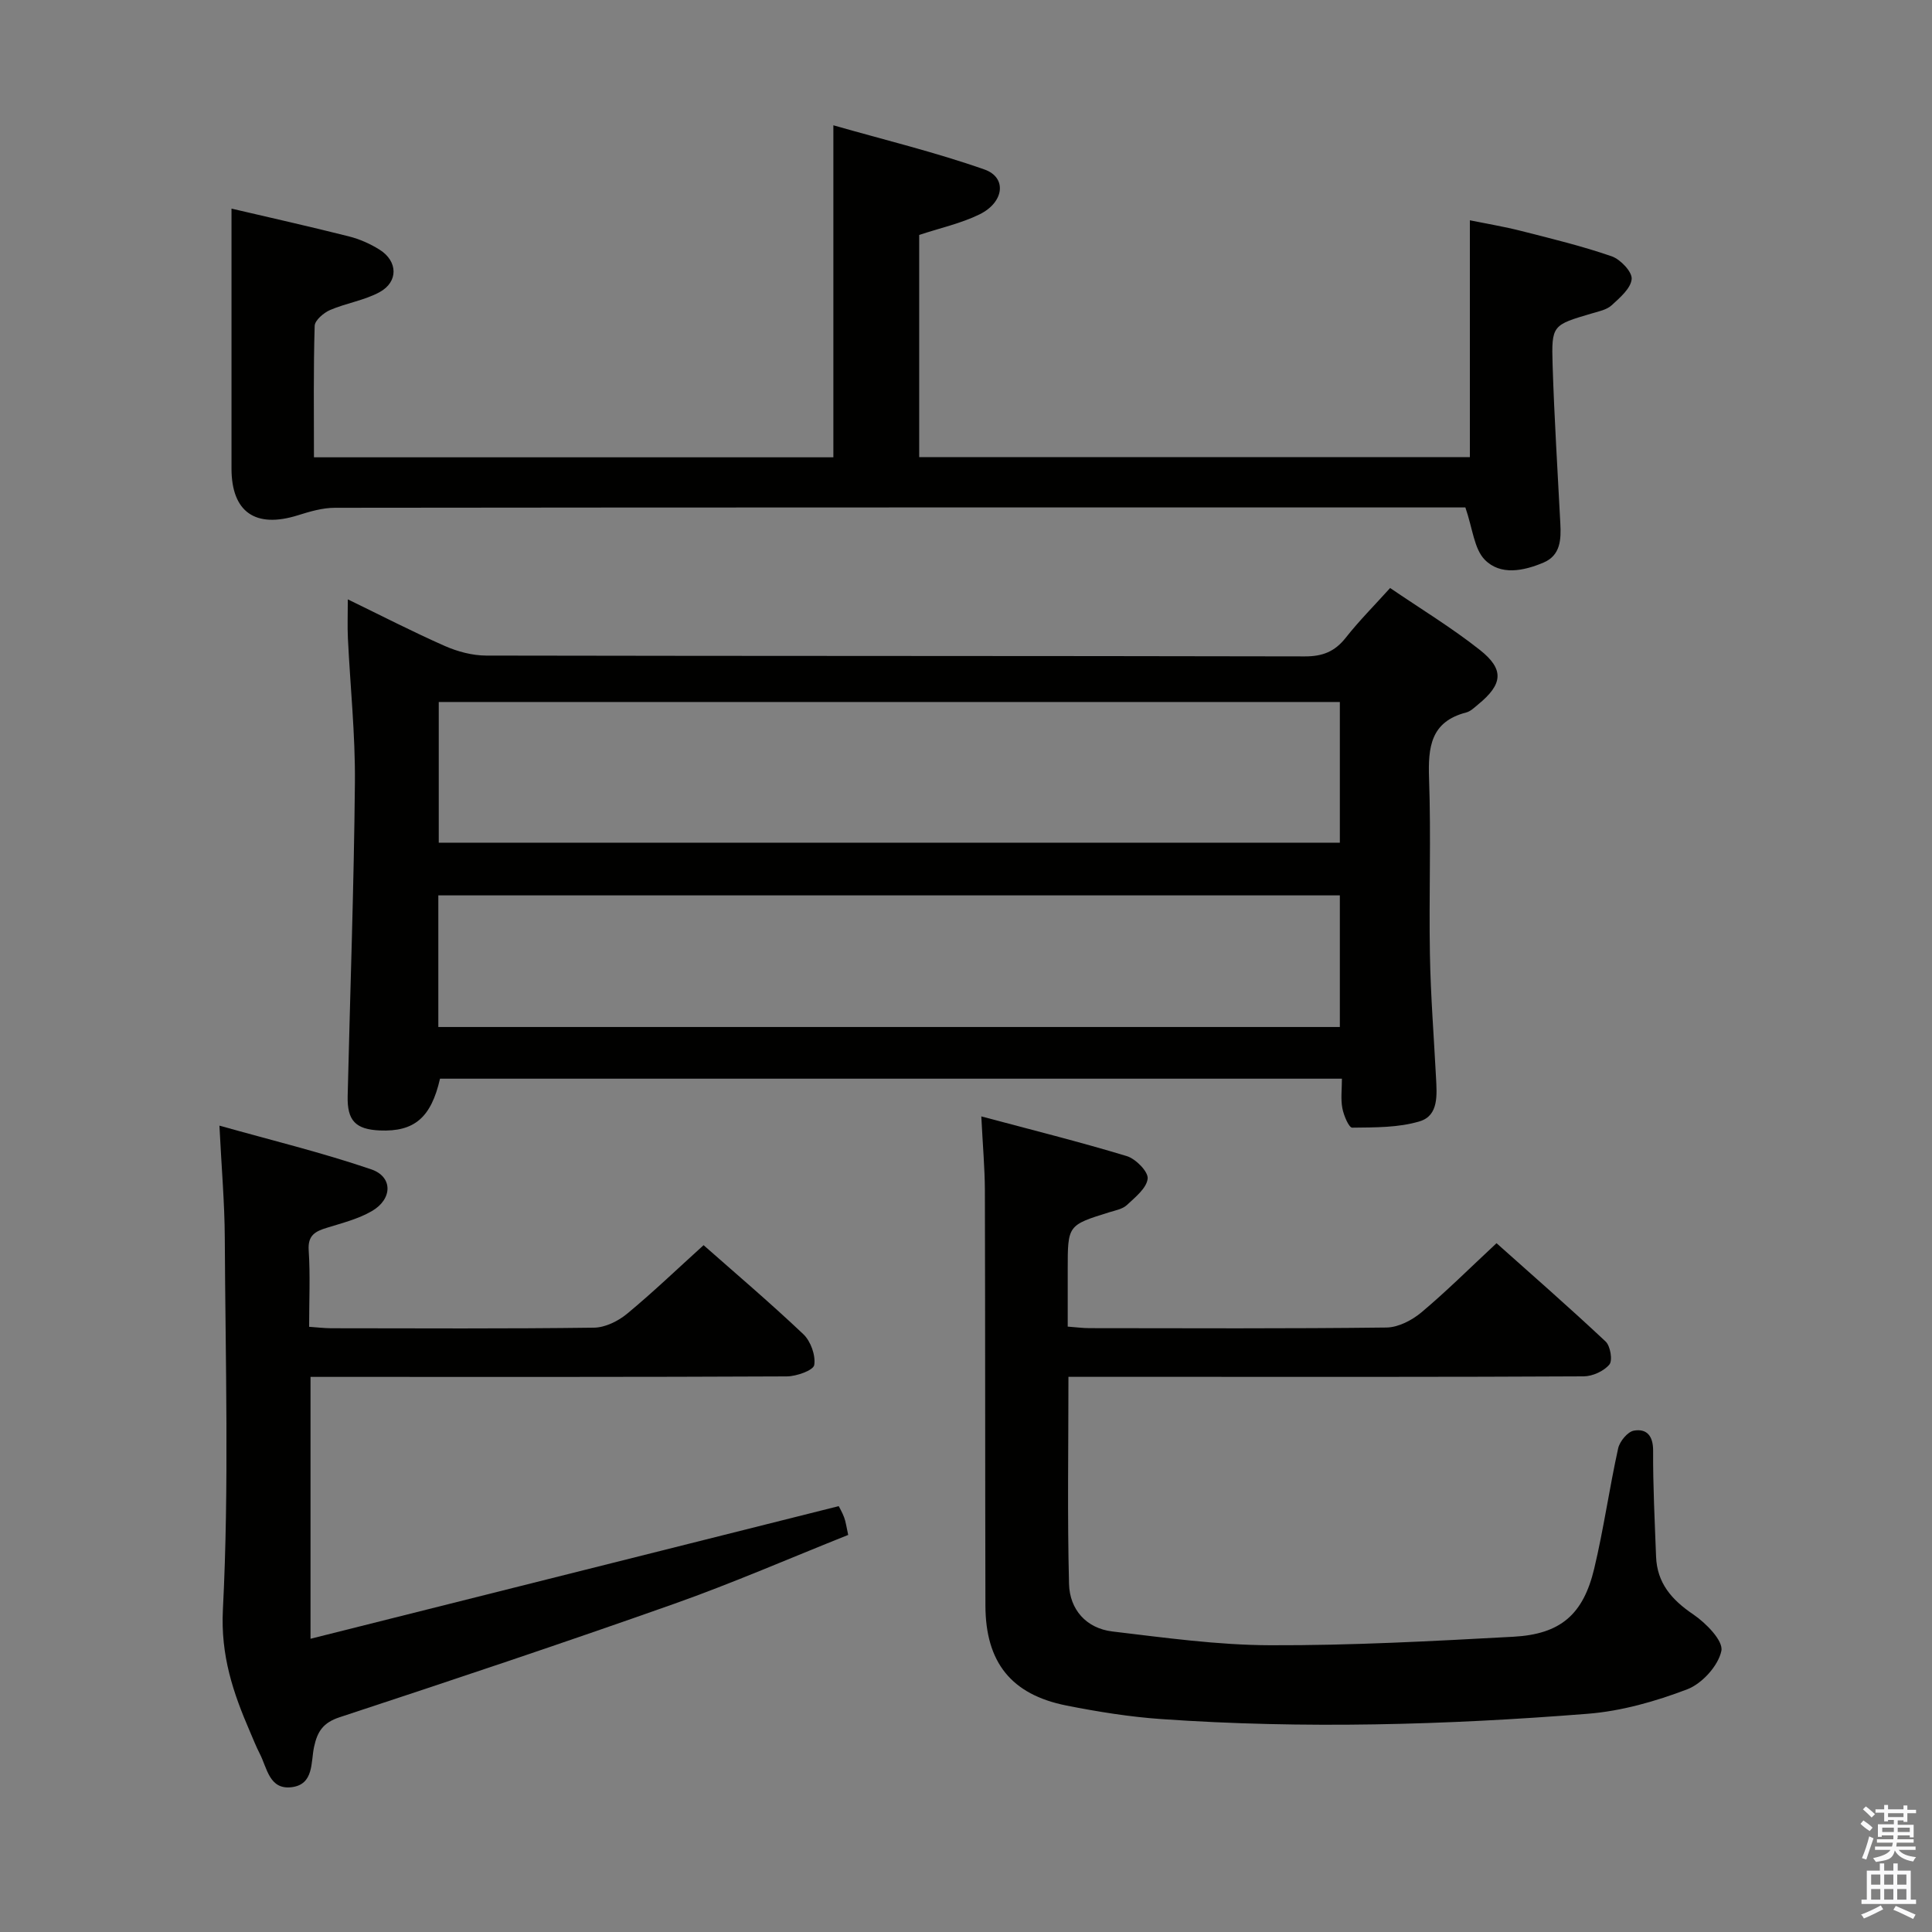 <svg enable-background="new 0 0 400 400" viewBox="0 0 400 400" xmlns="http://www.w3.org/2000/svg"><rect x="0" y="0" width="400" height="400" fill="#808080" stroke="none"/><path d="m385.2 377.6.6-.7c.6.4 1.3.9 1.9 1.5l-.6.7c-.8-.5-1.4-1-1.9-1.5zm.3 7.1c.6-1.4 1.1-2.9 1.5-4.5.3.1.6.3.9.4-.5 1.4-1 2.9-1.5 4.4zm.2-10.1.6-.6c.7.5 1.3 1.1 1.9 1.6l-.7.7c-.6-.6-1.2-1.2-1.8-1.7zm8.4-.8h.8v.9h1.8v.7h-1.8v1.8h-.8v-.3h-1.2v.9h3.3v2.6h-.8v-.4h-2.5c0 .3 0 .6-.1.8h3.4v.7h-3.5c0 .3-.1.6-.1.8h4v.7h-3.5c.7.9 1.9 1.3 3.6 1.5-.2.2-.4.5-.6.9-1.9-.3-3.2-1.1-3.8-2.3-.5 2.1-1.8 2-3.9 2.4-.2-.3-.4-.5-.6-.8 1.9-.4 3.1-.9 3.6-1.7h-3.2v-.7h3.5c.1-.2.1-.5.2-.8h-3.3v-.7h3.4c0-.2 0-.5 0-.8h-2.4v.3h-.8v-2.6h3.3v-.9h-1.2v.3h-.8v-1.8h-1.8v-.7h1.8v-.9h.8v.9h3.2zm-4.4 5.5h2.4c0-.3 0-.6 0-.9h-2.4zm1.2-3.1h3.2v-.8h-3.2zm4.4 2.2h-2.4v.9h2.5v-.9z" fill="#fafafb"/><path d="m389.2 385.8h.9v1.5h1.9v-1.5h.9v1.5h2.7v6h1.1v.9h-11.3v-.9h1.1v-6h2.7zm.2 8.7.5.8c-1.2.6-2.5 1.3-4 1.9-.2-.3-.3-.6-.6-.8 1.6-.6 3-1.3 4.1-1.9zm-2-4.3h1.9v-2.1h-1.9zm0 3.1h1.9v-2.2h-1.9zm2.7-3.1h1.9v-2.1h-1.9zm0 3.1h1.9v-2.2h-1.9zm2.4 1.3c1.4.6 2.7 1.2 4.1 1.8l-.5.9c-1.5-.7-2.8-1.4-4.1-1.9zm2.2-6.5h-1.9v2.1h1.9zm-1.9 5.2h1.9v-2.2h-1.9z" fill="#fafafb"/><g fill="#010100"><path d="m287.81 121.74c6.33 4.32 12.75 8.21 18.59 12.83 5.11 4.04 4.73 7.11-.37 11.28-.77.63-1.56 1.43-2.47 1.66-7.37 1.91-7.91 7.18-7.69 13.66.43 12.15-.04 24.33.18 36.49.15 8.48.82 16.94 1.26 25.41.18 3.55.6 7.88-3.36 9.08-4.41 1.34-9.3 1.26-13.99 1.32-.69.01-1.76-2.54-2.04-4.03-.36-1.89-.09-3.89-.09-6.11-62.64 0-124.71 0-186.73 0-1.84 8.07-5.33 11.02-12.45 10.72-5.03-.22-6.79-2.02-6.67-7.13.51-21.63 1.3-43.25 1.5-64.88.09-9.96-.97-19.92-1.45-29.88-.12-2.46-.02-4.92-.02-8.07 7 3.4 13.46 6.73 20.1 9.66 2.64 1.16 5.68 1.97 8.54 1.98 56.5.11 113 .05 169.5.17 3.71.01 6.23-1.01 8.5-3.9 2.75-3.49 5.92-6.66 9.16-10.26zm-196.97 23.6v29.13h186.56c0-9.9 0-19.44 0-29.13-62.18 0-123.94 0-186.56 0zm-.09 67.29h186.65c0-9.34 0-18.37 0-27.25-62.48 0-124.55 0-186.65 0z"/><path d="m47.93 43.19c7.83 1.83 16.09 3.68 24.3 5.75 2.22.56 4.43 1.54 6.37 2.76 3.79 2.39 3.9 6.66-.02 8.79-3.15 1.71-6.9 2.26-10.23 3.69-1.34.58-3.17 2.14-3.2 3.29-.27 8.96-.15 17.93-.15 27.21h107.54c0-22.55 0-44.94 0-68.74 10.55 3.02 21.1 5.57 31.28 9.15 4.7 1.65 4.1 6.79-1.03 9.3-3.83 1.87-8.12 2.81-12.48 4.25v46.01h114.01c0-16.06 0-32.12 0-49.04 3.48.71 7.12 1.31 10.69 2.22 6.26 1.59 12.56 3.12 18.66 5.23 1.82.63 4.27 3.21 4.15 4.7-.16 1.94-2.44 3.88-4.14 5.44-1.03.94-2.67 1.27-4.1 1.69-8.17 2.41-8.38 2.4-8.13 10.64.34 10.96 1.04 21.91 1.6 32.87.17 3.29.06 6.58-3.49 8.08-4.1 1.73-8.91 2.73-12.17-.61-2.2-2.27-2.48-6.41-4-10.81-.58 0-2.33 0-4.08 0-76.65 0-153.31-.02-229.96.07-2.56 0-5.18.77-7.66 1.55-8.8 2.77-13.76-.65-13.76-9.69 0-17.78 0-35.57 0-53.8z"/><path d="m203.17 231.14c10.43 2.79 20.35 5.26 30.12 8.22 1.85.56 4.47 3.22 4.32 4.66-.2 1.97-2.58 3.86-4.3 5.47-.9.84-2.39 1.11-3.66 1.5-8.59 2.68-8.59 2.67-8.59 11.81v11.86c1.67.12 3.1.32 4.53.32 20.49.02 40.98.12 61.46-.13 2.45-.03 5.28-1.5 7.23-3.13 5.21-4.37 10.05-9.2 15.56-14.33 7.14 6.37 14.99 13.23 22.59 20.36.99.93 1.48 3.93.77 4.77-1.16 1.37-3.48 2.43-5.32 2.44-27.98.15-55.97.1-83.95.1-7.45 0-14.9 0-22.72 0 0 14.65-.24 28.76.12 42.86.13 5.31 3.56 9.21 8.99 9.86 10.87 1.29 21.8 2.82 32.7 2.85 16.77.06 33.55-.85 50.31-1.76 9.77-.53 14.47-4.6 16.74-14.13 1.96-8.22 3.13-16.62 4.95-24.87.32-1.45 1.96-3.44 3.25-3.67 2.61-.46 4 1.01 3.99 4.13-.04 7.31.34 14.61.61 21.92.2 5.51 3.24 8.98 7.71 12 2.62 1.78 6.25 5.47 5.81 7.55-.64 3.08-4 6.78-7.06 7.95-6.58 2.51-13.64 4.52-20.63 5.07-29.36 2.33-58.79 3.15-88.22 1.1-6.6-.46-13.2-1.52-19.7-2.81-11.42-2.27-16.73-8.95-16.76-20.71-.07-28.65-.03-57.3-.11-85.95-.02-4.62-.44-9.25-.74-15.31z"/><path d="m145.67 257.8c6.29 5.56 13.65 11.8 20.65 18.43 1.52 1.44 2.58 4.38 2.26 6.38-.18 1.1-3.67 2.35-5.68 2.36-30.98.15-61.97.1-92.95.1-1.8 0-3.59 0-5.66 0v54.22c36.73-9.22 72.87-18.3 109.36-27.46.14.29.73 1.28 1.12 2.33.34.91.46 1.91.84 3.63-12.04 4.8-23.88 9.96-36.02 14.26-22.98 8.13-46.11 15.86-69.26 23.48-3.44 1.13-4.62 2.95-5.31 6.16-.68 3.17-.01 7.76-4.64 8.33s-5.07-3.97-6.6-6.94c-.76-1.47-1.36-3.02-2.02-4.54-3.49-8.07-6.1-15.74-5.61-25.32 1.3-25.59.52-51.28.39-76.94-.04-7.28-.68-14.55-1.11-23.23 10.7 3.01 21.22 5.57 31.43 9.05 4.52 1.54 4.42 6.17.12 8.65-2.81 1.63-6.12 2.46-9.27 3.44-2.41.74-4.01 1.53-3.8 4.67.34 5.12.09 10.29.09 15.84 1.66.11 3.09.29 4.52.3 18.16.02 36.32.12 54.47-.12 2.32-.03 5-1.36 6.85-2.89 5.37-4.44 10.41-9.29 15.83-14.19z"/></g></svg>